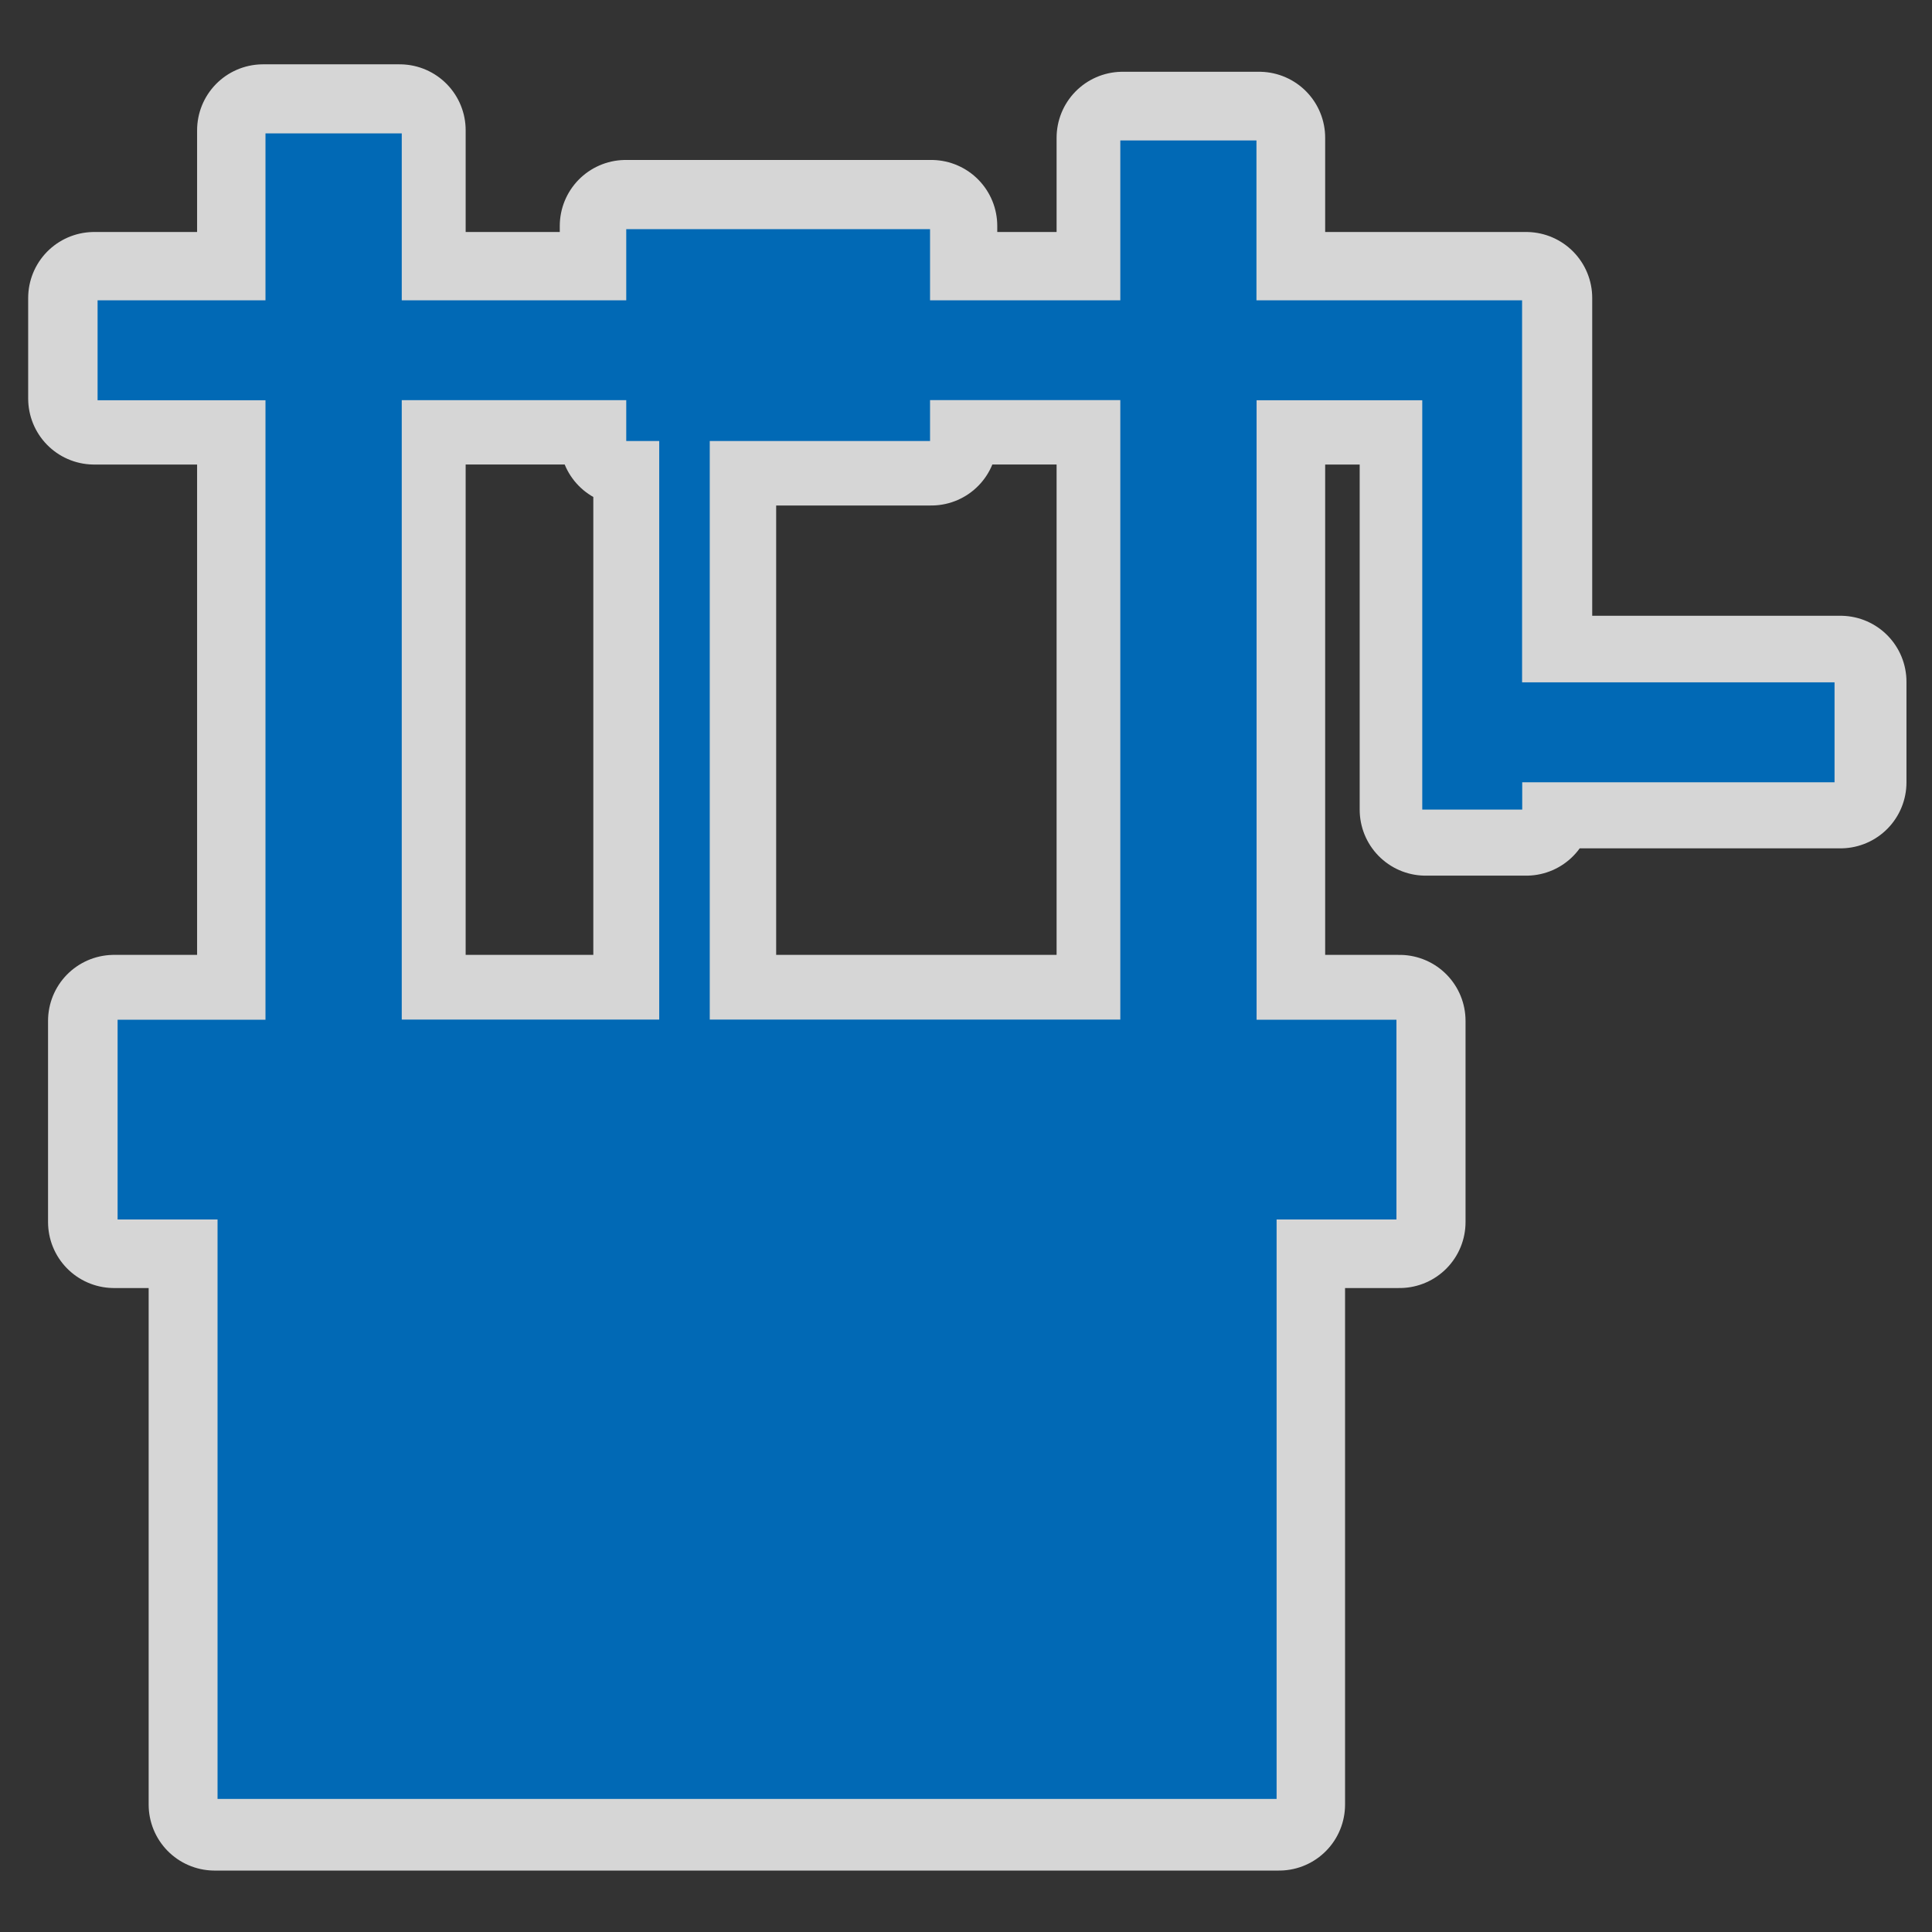<?xml version="1.0" encoding="UTF-8" standalone="no"?>
<svg id="svg2" xmlns:rdf="http://www.w3.org/1999/02/22-rdf-syntax-ns#" xmlns="http://www.w3.org/2000/svg" height="580" viewBox="0 0 580 580" width="580" version="1.1" enable-background="new 0 0 580 580" xmlns:cc="http://creativecommons.org/ns#" xmlns:dc="http://purl.org/dc/elements/1.1/">
 <rect x="0" y="0" width="580" height="580" fill="#333333" stroke="none"/>
 <path id="path8074" opacity=".8" stroke-linejoin="round" d="m552.53 204.66h-94.34v-115.21h-80.17v-48.102h-41.02v48.102h-57.42v-21.627h-91.73v21.627h-67.86v-50.339h-41.018v50.339h-50.711v30.204h50.711v186.81h-44.745v60.41h30.203v174.88h319.56v-174.88h36.17v-60.41h-42.14v-186.81h49.97v123.42h30.2v-8.2h94.34v-30.21zm-432.54-85.01h67.86v12.3h10.07v174.51h-77.93v-186.81zm217.01 186.81h-123.79v-174.51h66.37v-12.3h57.42v186.81z" stroke="#fff" stroke-linecap="round" stroke-width="39.606" fill="none"/>
 <g id="g8069" transform="matrix(37.09,0,0,37.09,-6.721,-6.688)">
  <path id="path9" d="m15.029 5.703h-2.528v-3.092h-2.15v-1.294h-1.102v1.294h-1.54v-0.576h-2.459v0.576h-1.817v-1.351h-1.103v1.351h-1.359v0.809h1.359v5.014h-1.197v1.617h0.809v4.69h8.572v-4.69h0.97v-1.617h-1.132v-5.014h1.341v3.313h0.809v-0.221h2.528v-0.809zm-11.596-2.284h1.817v0.331h0.267v4.683h-2.084v-5.014zm5.816 5.014h-3.323v-4.683h1.783v-0.331h1.54v5.014z" fill="#0169B5"/>
 </g>
</svg>
